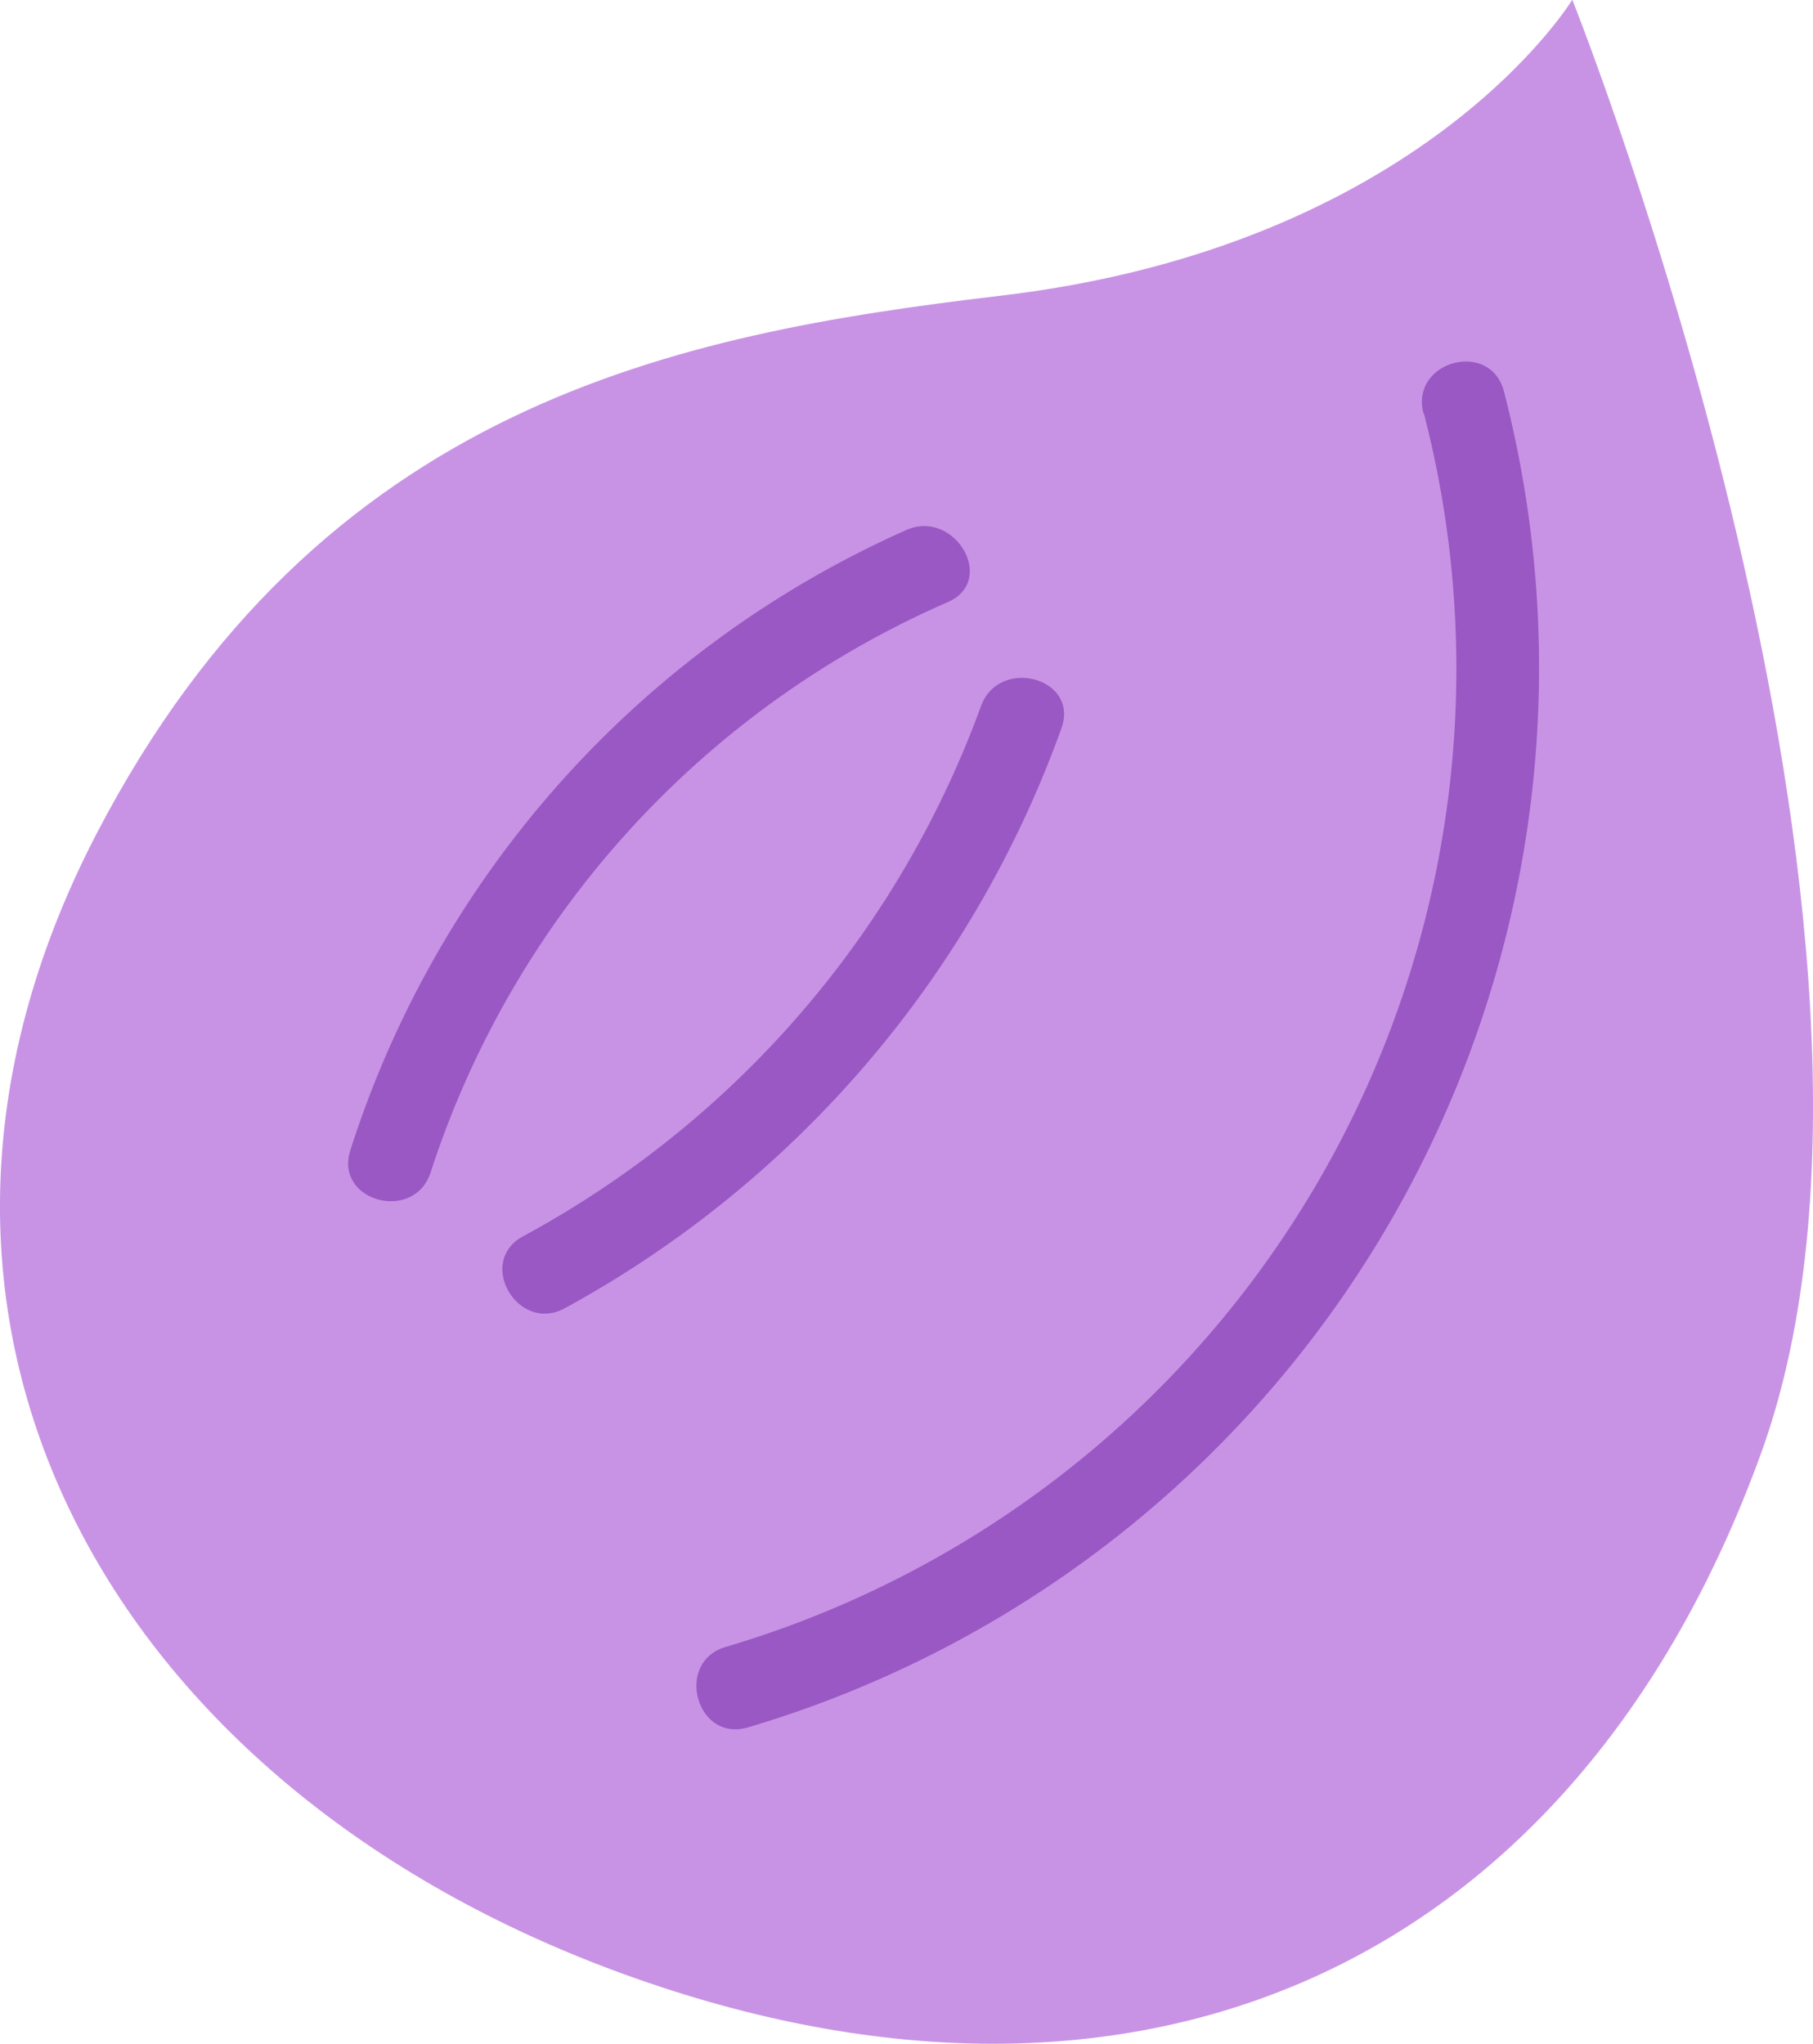 <svg id="Layer_1" data-name="Layer 1" xmlns="http://www.w3.org/2000/svg" viewBox="0 0 130.45 147.03"><defs><style>.cls-1{fill:#c993e5;}.cls-2{fill:#9a58c4;}</style></defs><title>bud</title><path class="cls-1" d="M129.51,106.05c-13.41,37-44.8,50.9-81.8,37.5s-56.12-47.05-38-82c16.1-31,41.85-36,64.93-38.74,30.52-3.55,41.28-21.31,41.28-21.31S142.91,69.05,129.51,106.05Z" transform="translate(-2.79 -1.52)"/><path class="cls-2" d="M105.24,31.25A73.38,73.38,0,0,1,55,120c-3.69,1.08-2.12,6.88,1.6,5.79A79.51,79.51,0,0,0,111,29.66c-1-3.74-6.76-2.15-5.79,1.59Z" transform="translate(-2.79 -1.52)"/><path class="cls-2" d="M73.37,52.33A71,71,0,0,1,40.42,90.46c-3.39,1.85-.36,7,3,5.18A77.28,77.28,0,0,0,79.16,53.92c1.32-3.63-4.48-5.2-5.79-1.59Z" transform="translate(-2.79 -1.52)"/><path class="cls-2" d="M68,39.65A73.17,73.17,0,0,0,28,84.26c-1.19,3.68,4.6,5.26,5.78,1.59A67.43,67.43,0,0,1,71,44.83c3.53-1.55.48-6.72-3-5.18Z" transform="translate(-2.79 -1.52)"/></svg>